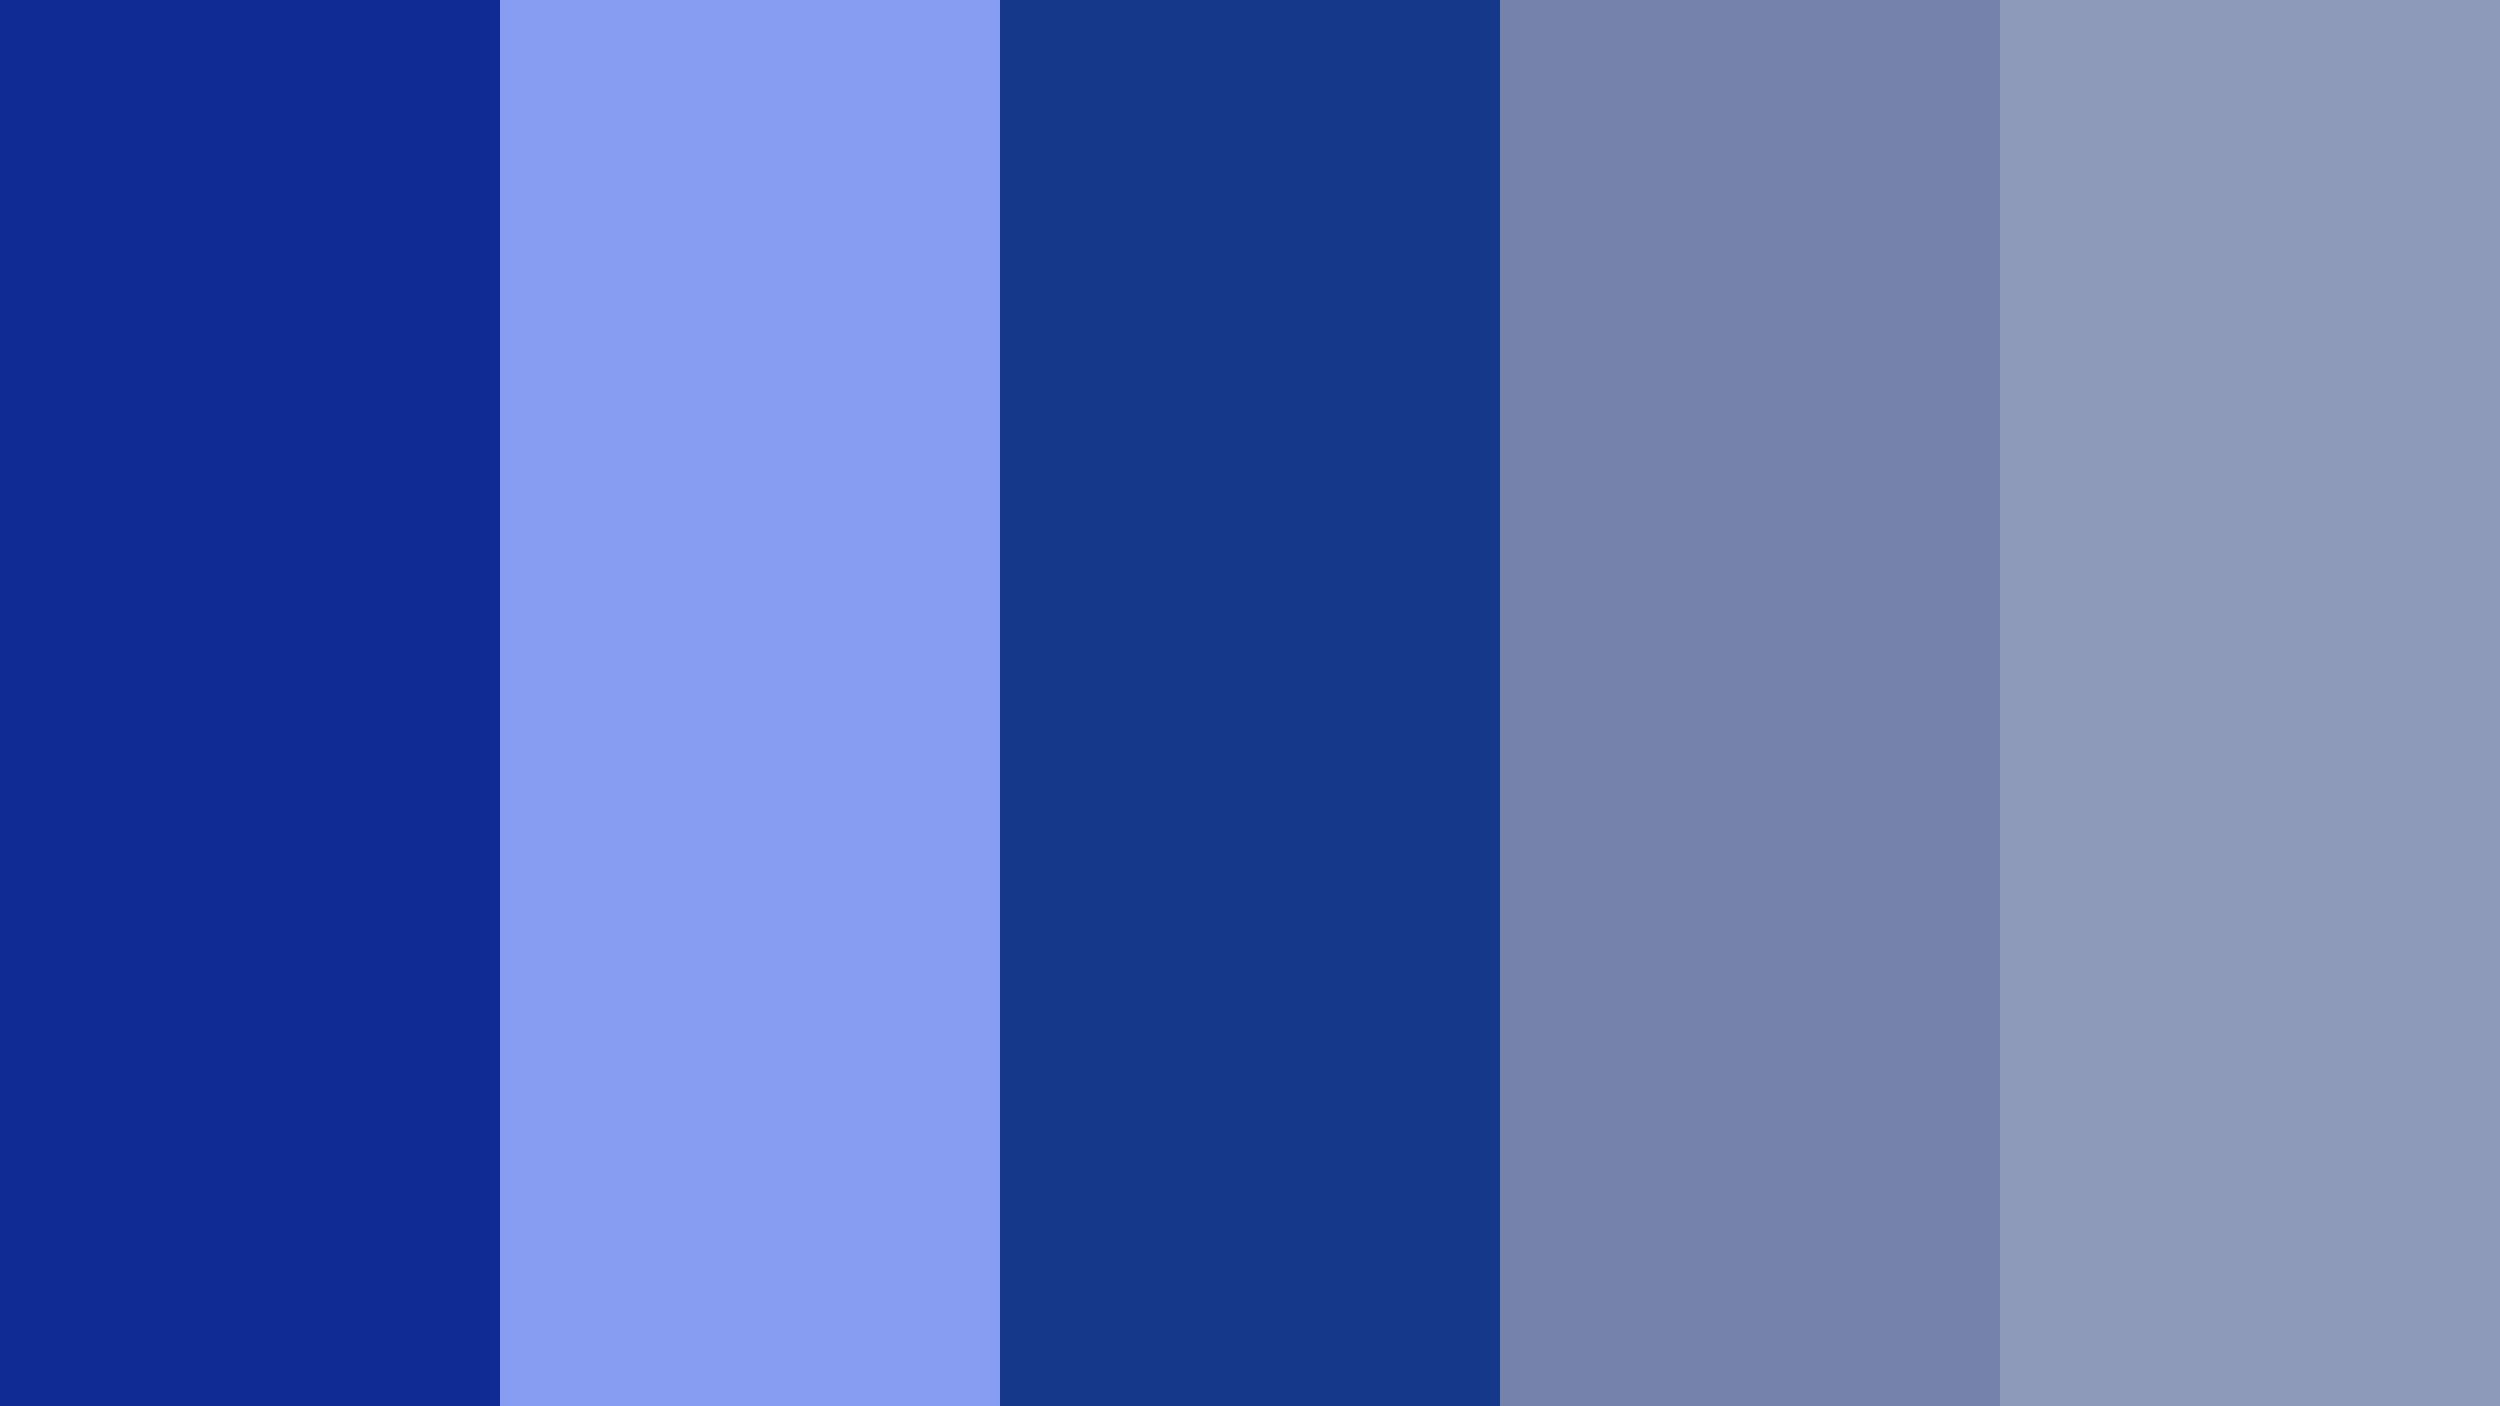 <?xml version="1.0" encoding="UTF-8"?>
<svg version="1.1" xmlns="http://www.w3.org/2000/svg" width="1280" height="720">
<path d="M0 0 C422.4 0 844.8 0 1280 0 C1280 237.6 1280 475.2 1280 720 C857.6 720 435.2 720 0 720 C0 482.4 0 244.8 0 0 Z " fill="#879DF2" transform="translate(0,0)"/>
<path d="M0 0 C168.96 0 337.92 0 512 0 C512 237.6 512 475.2 512 720 C343.04 720 174.08 720 0 720 C0 482.4 0 244.8 0 0 Z " fill="#8E9ABA" transform="translate(768,0)"/>
<path d="M0 0 C84.48 0 168.96 0 256 0 C256 237.6 256 475.2 256 720 C171.52 720 87.04 720 0 720 C0 482.4 0 244.8 0 0 Z " fill="#7582AB" transform="translate(768,0)"/>
<path d="M0 0 C84.48 0 168.96 0 256 0 C256 237.6 256 475.2 256 720 C171.52 720 87.04 720 0 720 C0 482.4 0 244.8 0 0 Z " fill="#15388B" transform="translate(512,0)"/>
<path d="M0 0 C84.48 0 168.96 0 256 0 C256 237.6 256 475.2 256 720 C171.52 720 87.04 720 0 720 C0 482.4 0 244.8 0 0 Z " fill="#102C94" transform="translate(0,0)"/>
</svg>
